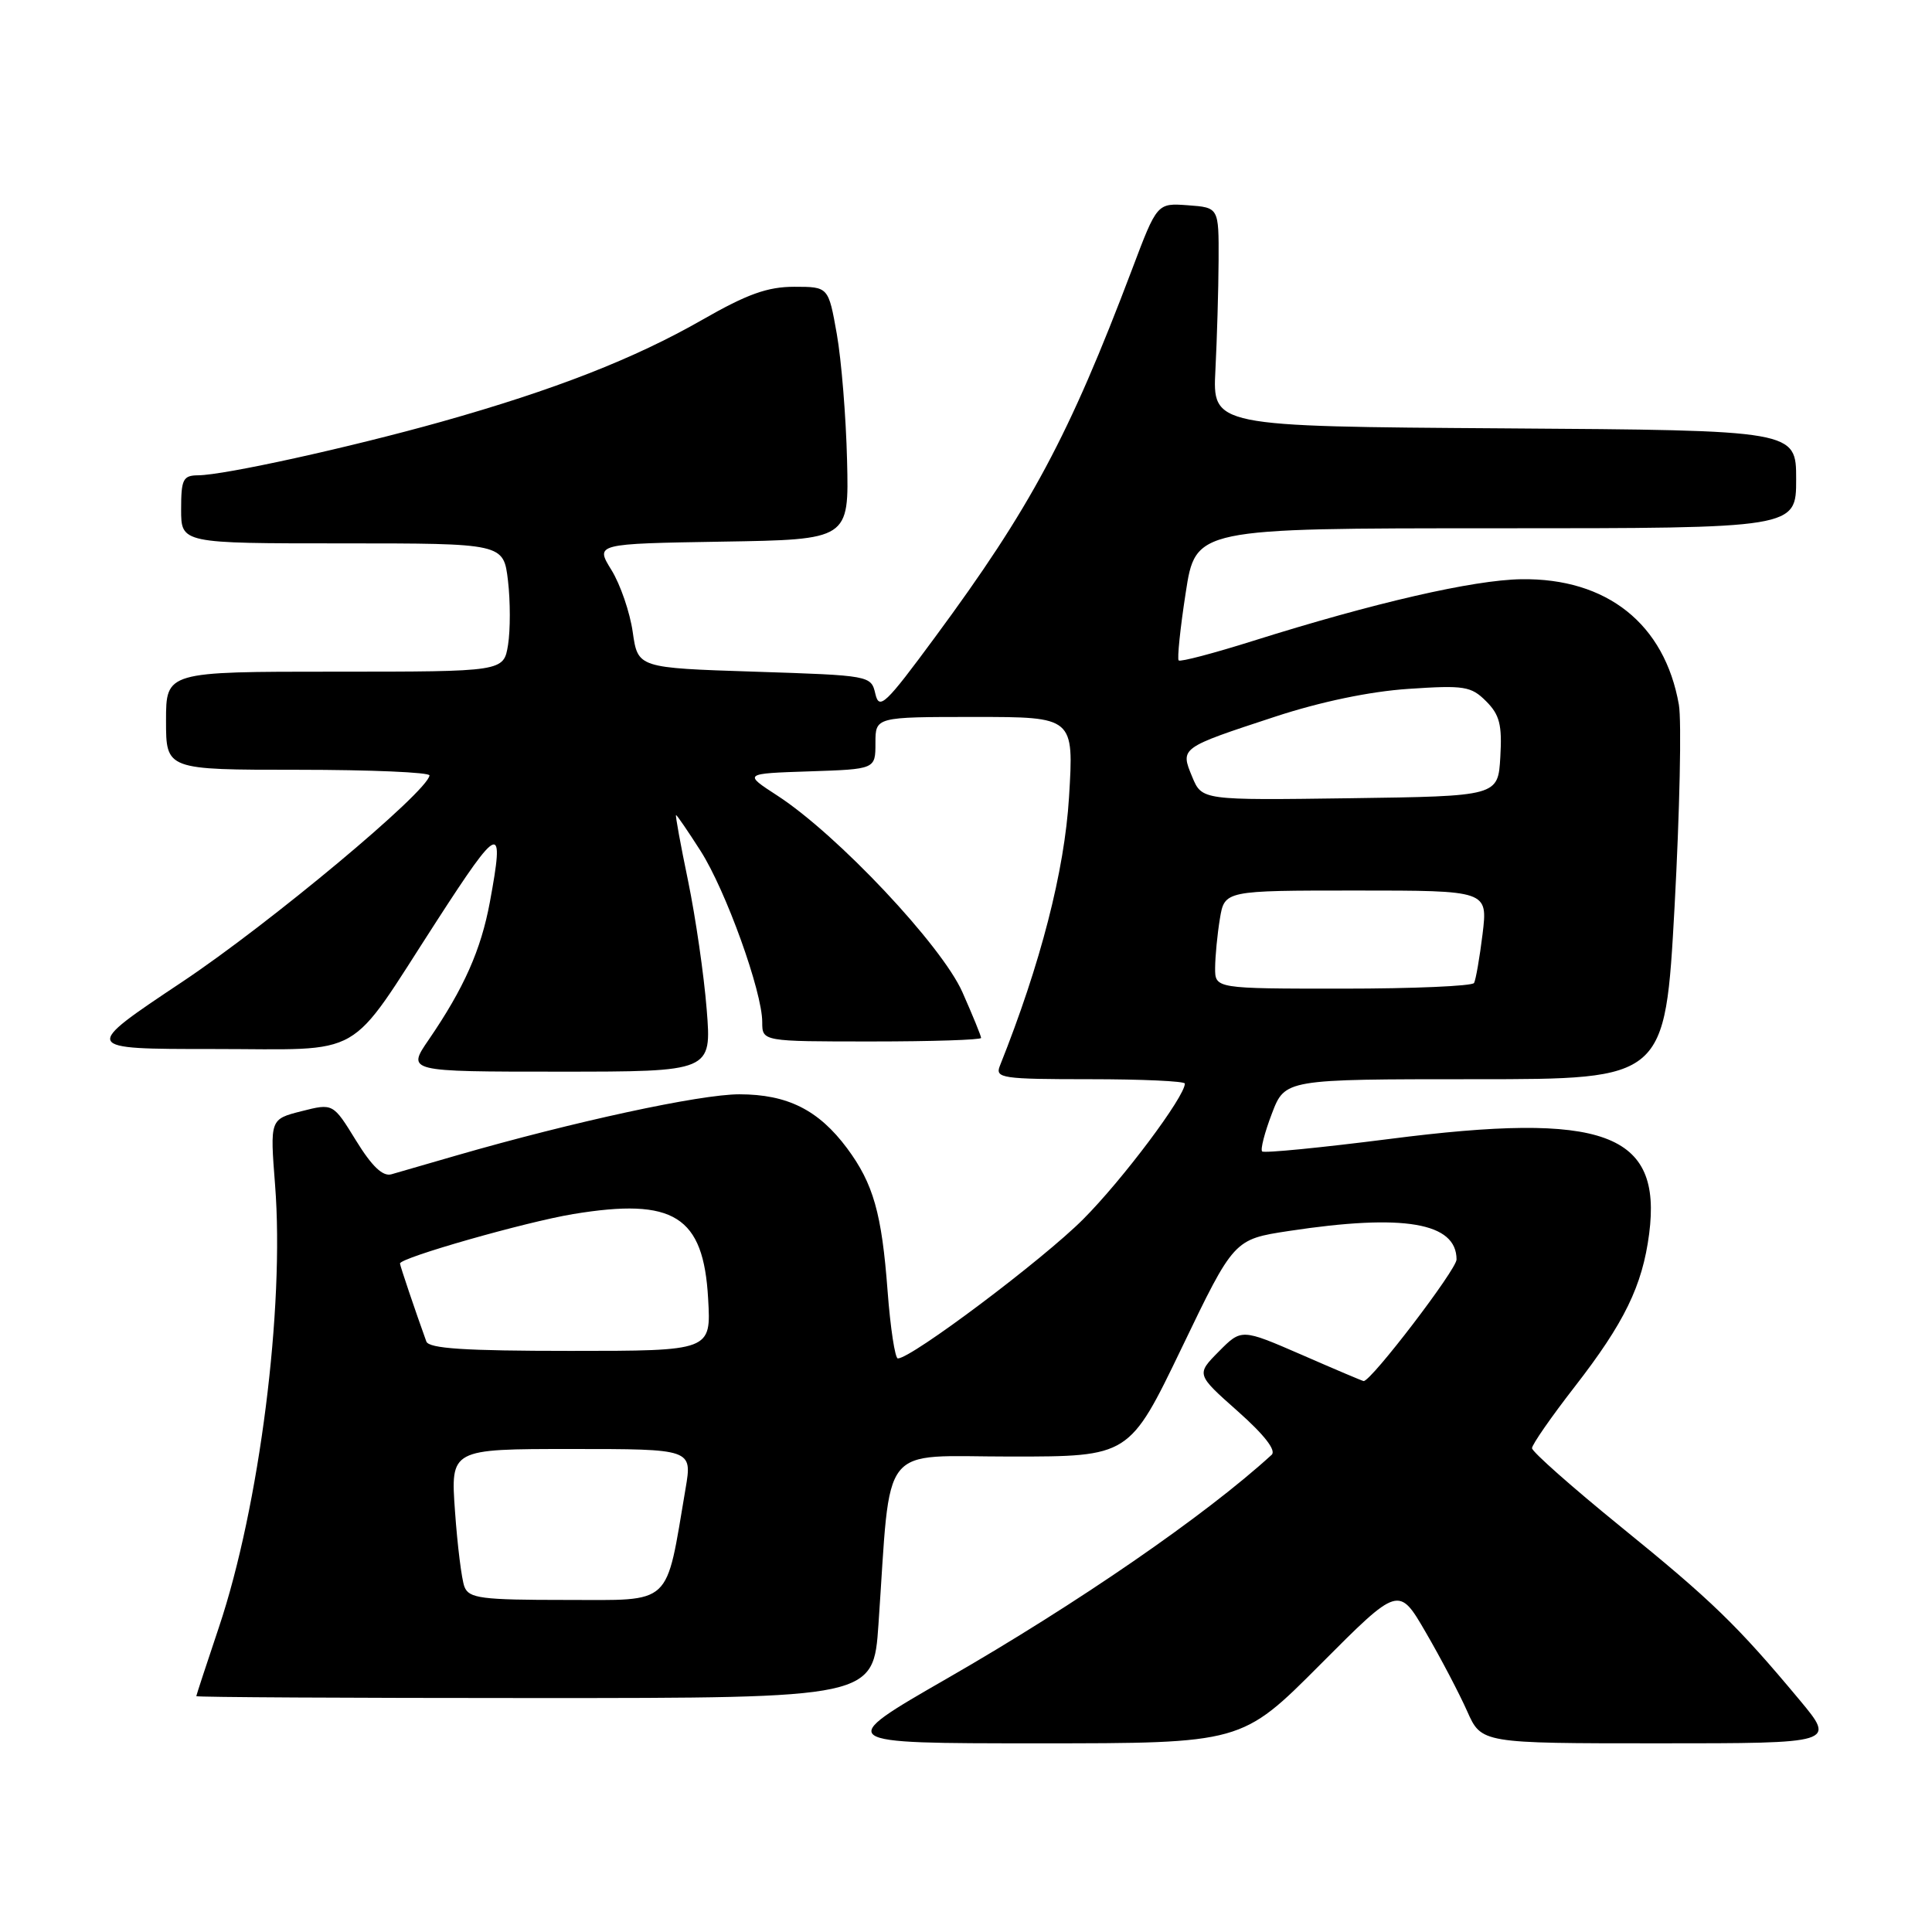 <?xml version="1.0" encoding="UTF-8" standalone="no"?>
<!DOCTYPE svg PUBLIC "-//W3C//DTD SVG 1.1//EN" "http://www.w3.org/Graphics/SVG/1.1/DTD/svg11.dtd" >
<svg xmlns="http://www.w3.org/2000/svg" xmlns:xlink="http://www.w3.org/1999/xlink" version="1.1" viewBox="0 0 256 256">
 <g >
 <path fill="currentColor"
d=" M 174.94 220.56 C 185.34 210.12 185.34 210.12 188.93 216.31 C 190.91 219.71 193.37 224.41 194.41 226.75 C 196.30 231.00 196.30 231.00 219.77 231.00 C 243.24 231.00 243.24 231.00 238.45 225.25 C 230.19 215.35 226.84 212.10 214.75 202.29 C 208.29 197.04 203.00 192.36 203.00 191.89 C 203.00 191.42 205.54 187.76 208.64 183.77 C 215.24 175.27 217.62 170.39 218.52 163.50 C 220.26 150.08 212.55 147.26 184.10 150.92 C 175.07 152.07 167.49 152.82 167.24 152.57 C 166.99 152.32 167.57 150.07 168.53 147.56 C 170.27 143.00 170.27 143.00 195.45 143.00 C 220.63 143.00 220.63 143.00 221.89 120.13 C 222.57 107.55 222.83 95.51 222.46 93.38 C 220.58 82.67 212.93 76.58 201.57 76.75 C 195.20 76.85 182.08 79.87 166.04 84.92 C 160.83 86.56 156.40 87.73 156.18 87.51 C 155.97 87.30 156.38 83.27 157.11 78.56 C 158.42 70.00 158.42 70.00 198.21 70.00 C 238.00 70.00 238.00 70.00 238.00 63.51 C 238.00 57.02 238.00 57.02 199.33 56.76 C 160.66 56.50 160.66 56.50 161.05 49.00 C 161.26 44.88 161.45 38.35 161.47 34.50 C 161.50 27.50 161.50 27.50 157.41 27.20 C 153.32 26.90 153.32 26.90 150.00 35.70 C 141.63 57.81 136.59 67.23 123.89 84.44 C 117.31 93.37 116.50 94.13 115.99 91.94 C 115.42 89.51 115.34 89.50 99.97 89.00 C 84.52 88.50 84.52 88.50 83.84 83.75 C 83.47 81.14 82.20 77.44 81.02 75.53 C 78.87 72.05 78.87 72.05 95.68 71.77 C 112.50 71.50 112.50 71.50 112.24 61.00 C 112.10 55.22 111.49 47.69 110.88 44.25 C 109.77 38.00 109.77 38.00 105.24 38.00 C 101.71 38.00 99.00 38.97 93.10 42.35 C 84.06 47.53 73.49 51.66 58.50 55.88 C 46.28 59.31 29.71 62.96 26.25 62.98 C 24.25 63.00 24.00 63.50 24.00 67.50 C 24.00 72.00 24.00 72.00 45.36 72.00 C 66.72 72.00 66.72 72.00 67.31 76.94 C 67.63 79.66 67.63 83.49 67.32 85.44 C 66.74 89.00 66.74 89.00 44.37 89.00 C 22.00 89.00 22.00 89.00 22.00 95.50 C 22.00 102.00 22.00 102.00 39.50 102.00 C 49.12 102.00 56.96 102.34 56.91 102.75 C 56.66 104.91 35.77 122.35 24.15 130.10 C 10.80 139.00 10.80 139.00 28.23 139.00 C 48.75 139.00 45.79 140.69 57.89 122.00 C 66.24 109.09 66.88 108.87 64.91 119.53 C 63.74 125.85 61.48 130.94 56.82 137.75 C 53.90 142.00 53.90 142.00 74.10 142.00 C 94.30 142.00 94.30 142.00 93.64 133.75 C 93.28 129.21 92.17 121.56 91.18 116.75 C 90.18 111.94 89.46 108.00 89.58 108.00 C 89.70 108.00 91.16 110.14 92.83 112.75 C 96.17 117.98 101.00 131.38 101.00 135.43 C 101.00 138.00 101.00 138.00 115.50 138.00 C 123.47 138.00 130.00 137.79 130.00 137.53 C 130.00 137.27 128.89 134.55 127.53 131.48 C 124.80 125.29 110.94 110.57 103.00 105.42 C 98.50 102.50 98.50 102.50 107.25 102.21 C 116.00 101.92 116.00 101.92 116.00 98.46 C 116.00 95.00 116.00 95.00 129.15 95.00 C 142.30 95.00 142.30 95.00 141.65 105.64 C 141.05 115.42 137.89 127.71 132.48 141.25 C 131.84 142.86 132.79 143.00 144.39 143.00 C 151.33 143.00 157.00 143.26 157.00 143.58 C 157.00 145.31 148.76 156.31 143.53 161.55 C 138.18 166.92 120.77 180.00 118.97 180.00 C 118.60 180.00 117.98 175.98 117.61 171.06 C 116.84 160.77 115.72 156.84 112.25 152.16 C 108.46 147.07 104.35 145.01 97.97 145.00 C 92.75 145.00 75.98 148.63 60.50 153.10 C 56.65 154.22 52.76 155.34 51.86 155.60 C 50.72 155.92 49.28 154.55 47.17 151.12 C 44.13 146.18 44.13 146.18 39.95 147.24 C 35.77 148.30 35.77 148.30 36.45 157.02 C 37.72 173.27 34.38 199.60 29.01 215.61 C 27.37 220.50 26.02 224.61 26.01 224.75 C 26.01 224.89 46.19 225.00 70.86 225.00 C 115.73 225.00 115.73 225.00 116.40 215.25 C 118.10 190.70 116.29 193.00 133.96 193.00 C 149.65 193.00 149.65 193.00 156.58 178.61 C 163.50 164.22 163.50 164.22 170.79 163.11 C 186.00 160.80 193.00 161.99 193.00 166.89 C 193.00 168.22 181.71 183.00 180.69 183.00 C 180.57 183.00 176.88 181.44 172.49 179.52 C 164.50 176.05 164.50 176.05 161.50 179.08 C 158.50 182.11 158.50 182.11 164.00 186.99 C 167.52 190.11 169.14 192.19 168.50 192.77 C 159.73 200.79 142.79 212.46 125.52 222.39 C 110.55 231.00 110.55 231.00 137.54 231.00 C 164.54 231.00 164.54 231.00 174.94 220.56 Z  M 61.54 210.25 C 61.17 209.29 60.61 204.79 60.29 200.25 C 59.70 192.00 59.70 192.00 75.71 192.00 C 91.73 192.00 91.73 192.00 90.84 197.25 C 88.16 213.02 89.26 212.00 75.01 212.00 C 63.75 212.00 62.13 211.79 61.54 210.25 Z  M 56.49 177.75 C 55.06 173.80 53.00 167.70 53.00 167.42 C 53.00 166.66 69.62 161.92 75.95 160.87 C 89.30 158.67 93.22 161.12 93.83 172.07 C 94.23 179.00 94.23 179.00 75.58 179.00 C 61.57 179.00 56.82 178.69 56.49 177.75 Z  M 161.01 128.25 C 161.02 126.74 161.30 123.81 161.64 121.75 C 162.26 118.00 162.26 118.00 179.70 118.00 C 197.14 118.00 197.14 118.00 196.45 123.75 C 196.06 126.91 195.55 129.84 195.32 130.25 C 195.08 130.66 187.26 131.00 177.94 131.00 C 161.00 131.00 161.00 131.00 161.01 128.25 Z  M 157.97 102.93 C 156.38 99.08 156.33 99.11 169.00 94.95 C 174.97 92.99 181.51 91.62 186.62 91.28 C 194.03 90.78 194.93 90.93 196.92 92.92 C 198.71 94.71 199.05 96.04 198.80 100.30 C 198.50 105.50 198.50 105.50 178.88 105.77 C 159.26 106.04 159.26 106.04 157.97 102.93 Z "/>
</g>
</svg>